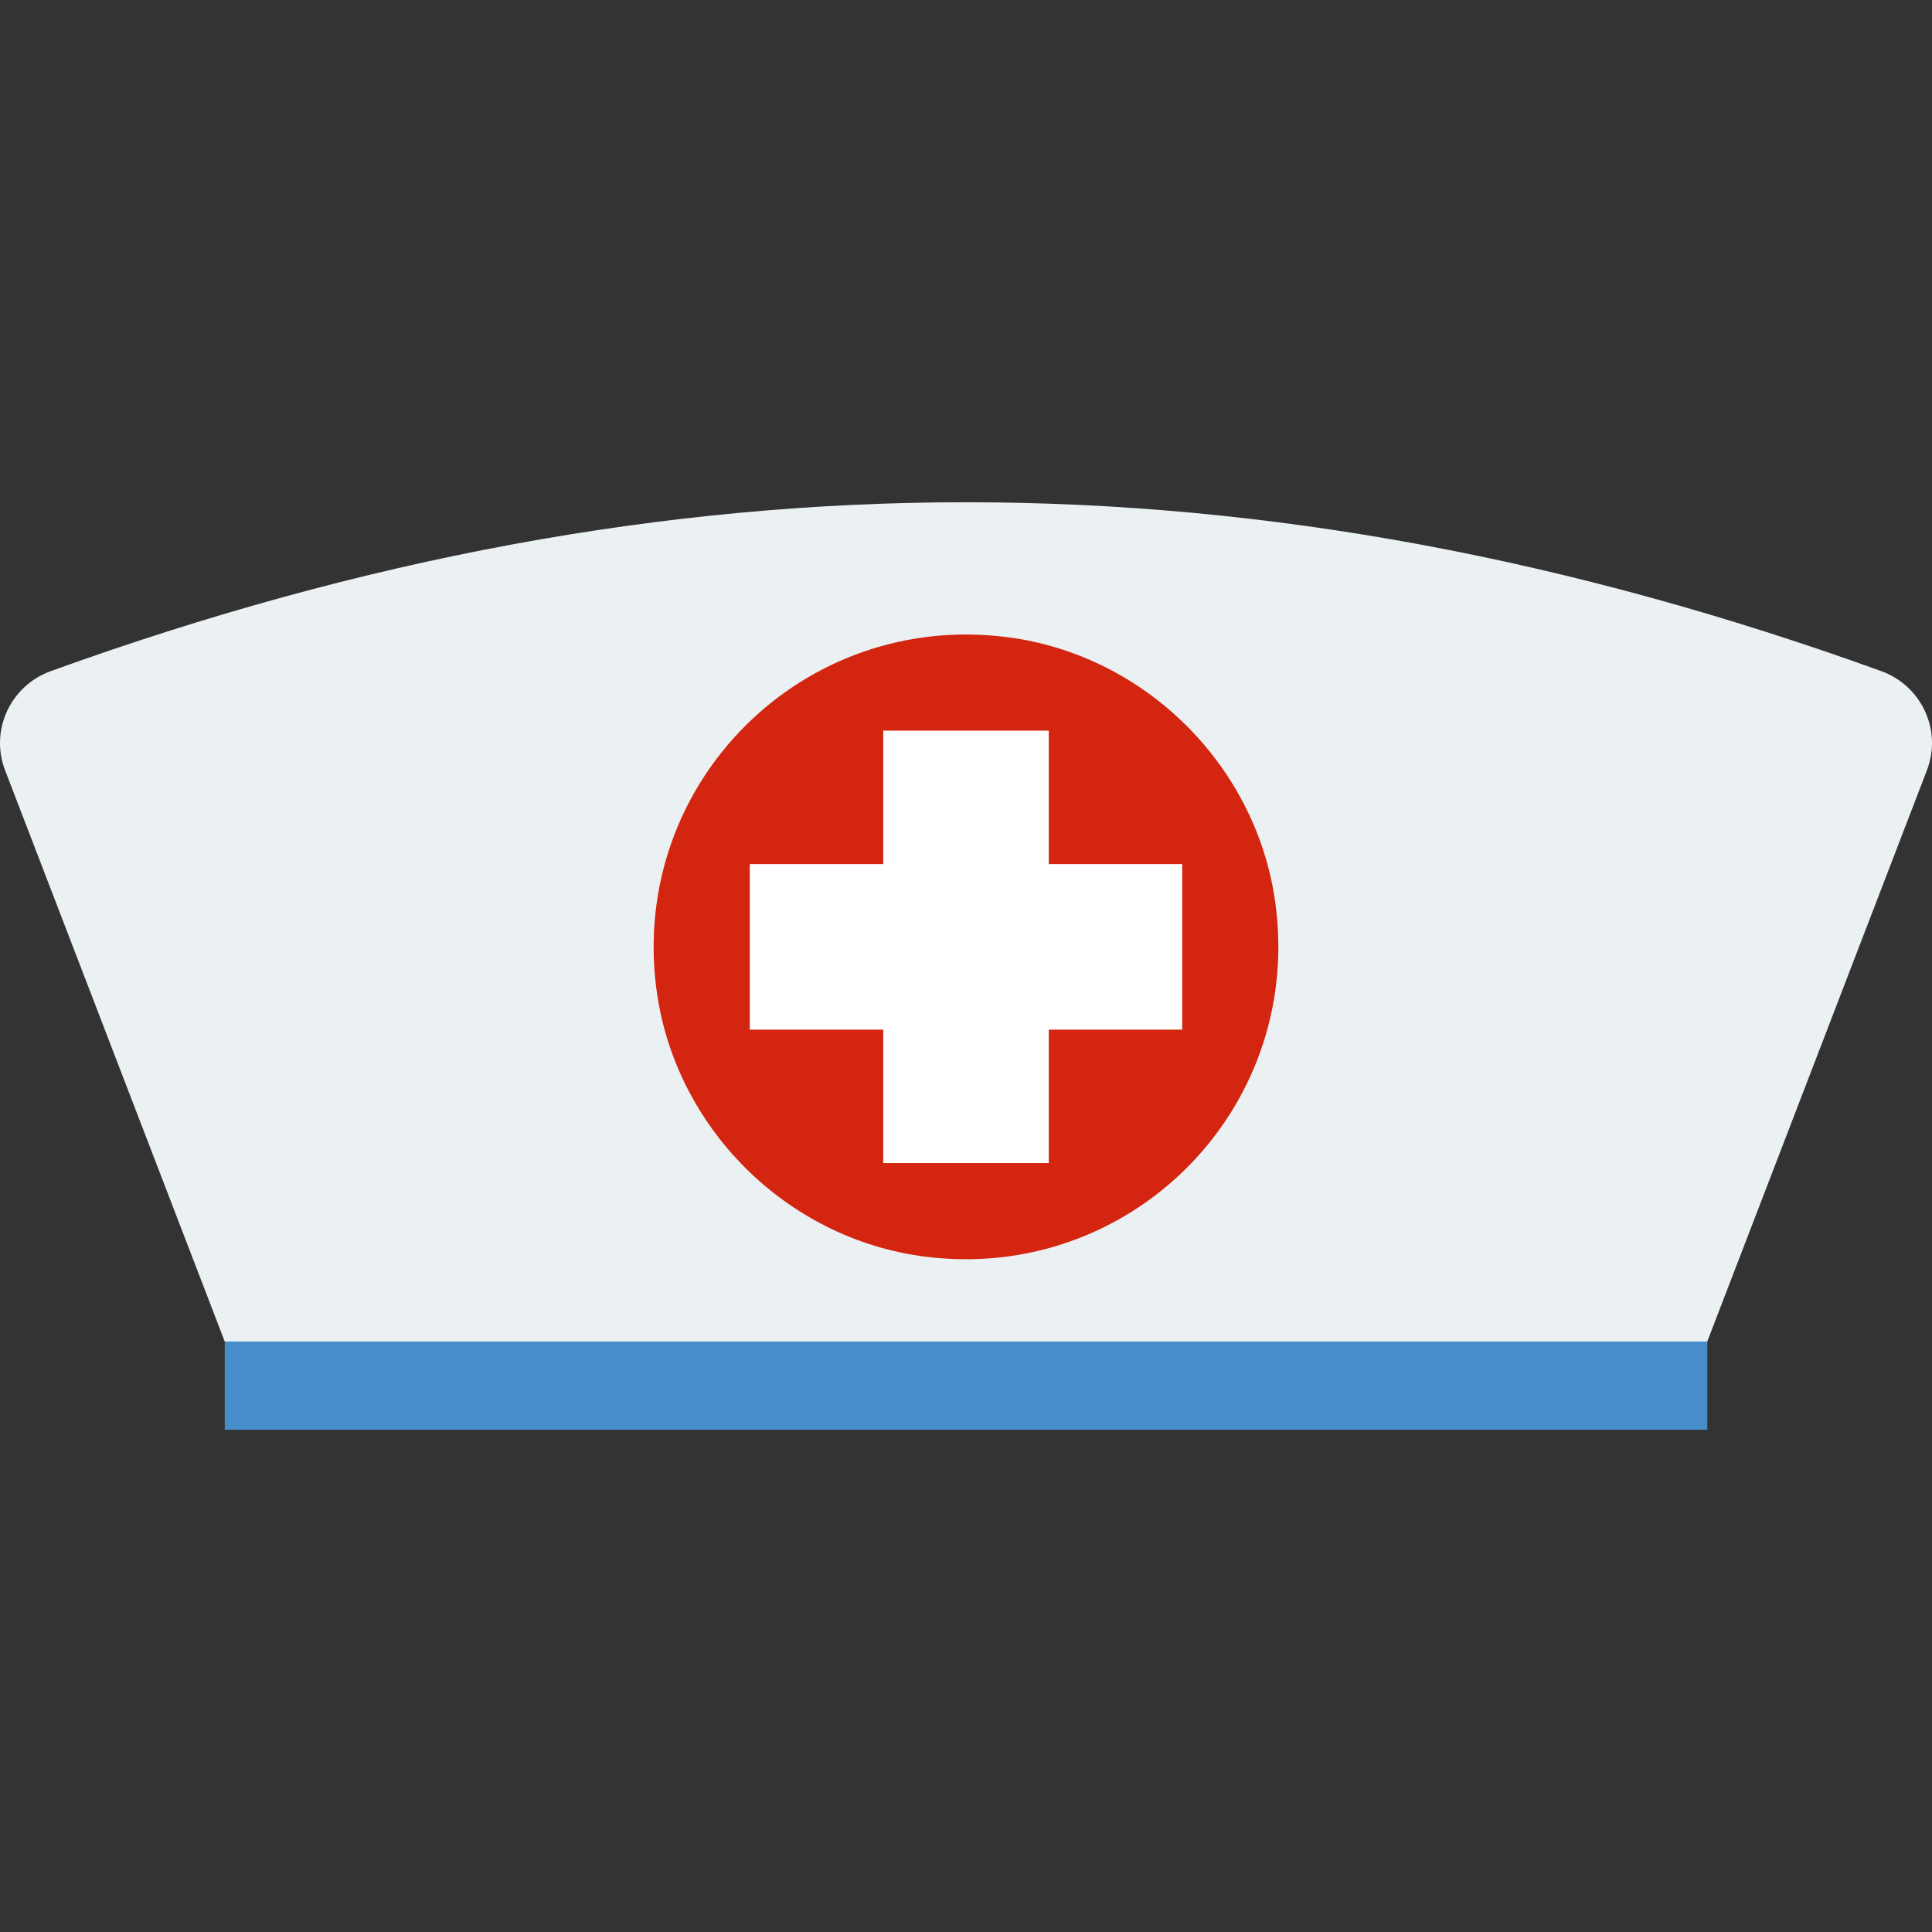 <?xml version="1.0"?>
<svg xmlns="http://www.w3.org/2000/svg" xmlns:xlink="http://www.w3.org/1999/xlink" xmlns:svgjs="http://svgjs.com/svgjs" version="1.1" width="512" height="512" x="0" y="0" viewBox="0 0 409.6 409.6" style="enable-background:new 0 0 512 512" xml:space="preserve" class=""><rect x="0" y="0" width="409.6" height="409.6" fill="#333333" stroke="none"/><g>
<path xmlns="http://www.w3.org/2000/svg" style="" d="M1.077,163.307l46.574,121.12h314.299l46.574-121.12c3.259-8.476-1.141-17.934-9.68-21.021  c-131.927-47.694-255.908-47.784-388.084,0C2.218,145.373-2.183,154.831,1.077,163.307z" fill="#ebf0f3" data-original="#ebf0f3" class=""/>
<rect xmlns="http://www.w3.org/2000/svg" x="47.652" y="284.419" style="" width="314.317" height="18.698" fill="#468dca" data-original="#d5d6db" class=""/>
<path xmlns="http://www.w3.org/2000/svg" style="" d="M270.479,192.134c5.461,43.32-30.97,79.751-74.29,74.291c-29.514-3.72-53.348-27.553-57.069-57.068  c-5.46-43.319,30.968-79.751,74.288-74.292C242.923,138.784,266.758,162.619,270.479,192.134z" fill="#d3250f" data-original="#e56353" class=""/>
<polygon xmlns="http://www.w3.org/2000/svg" style="" points="250.64,183.198 222.348,183.198 222.348,154.906 187.252,154.906 187.252,183.198   158.96,183.198 158.96,218.293 187.252,218.293 187.252,246.585 222.348,246.585 222.348,218.293 250.64,218.293 " fill="#ffffff" data-original="#ffffff" class=""/>
<g xmlns="http://www.w3.org/2000/svg">
</g>
<g xmlns="http://www.w3.org/2000/svg">
</g>
<g xmlns="http://www.w3.org/2000/svg">
</g>
<g xmlns="http://www.w3.org/2000/svg">
</g>
<g xmlns="http://www.w3.org/2000/svg">
</g>
<g xmlns="http://www.w3.org/2000/svg">
</g>
<g xmlns="http://www.w3.org/2000/svg">
</g>
<g xmlns="http://www.w3.org/2000/svg">
</g>
<g xmlns="http://www.w3.org/2000/svg">
</g>
<g xmlns="http://www.w3.org/2000/svg">
</g>
<g xmlns="http://www.w3.org/2000/svg">
</g>
<g xmlns="http://www.w3.org/2000/svg">
</g>
<g xmlns="http://www.w3.org/2000/svg">
</g>
<g xmlns="http://www.w3.org/2000/svg">
</g>
<g xmlns="http://www.w3.org/2000/svg">
</g>
</g></svg>
